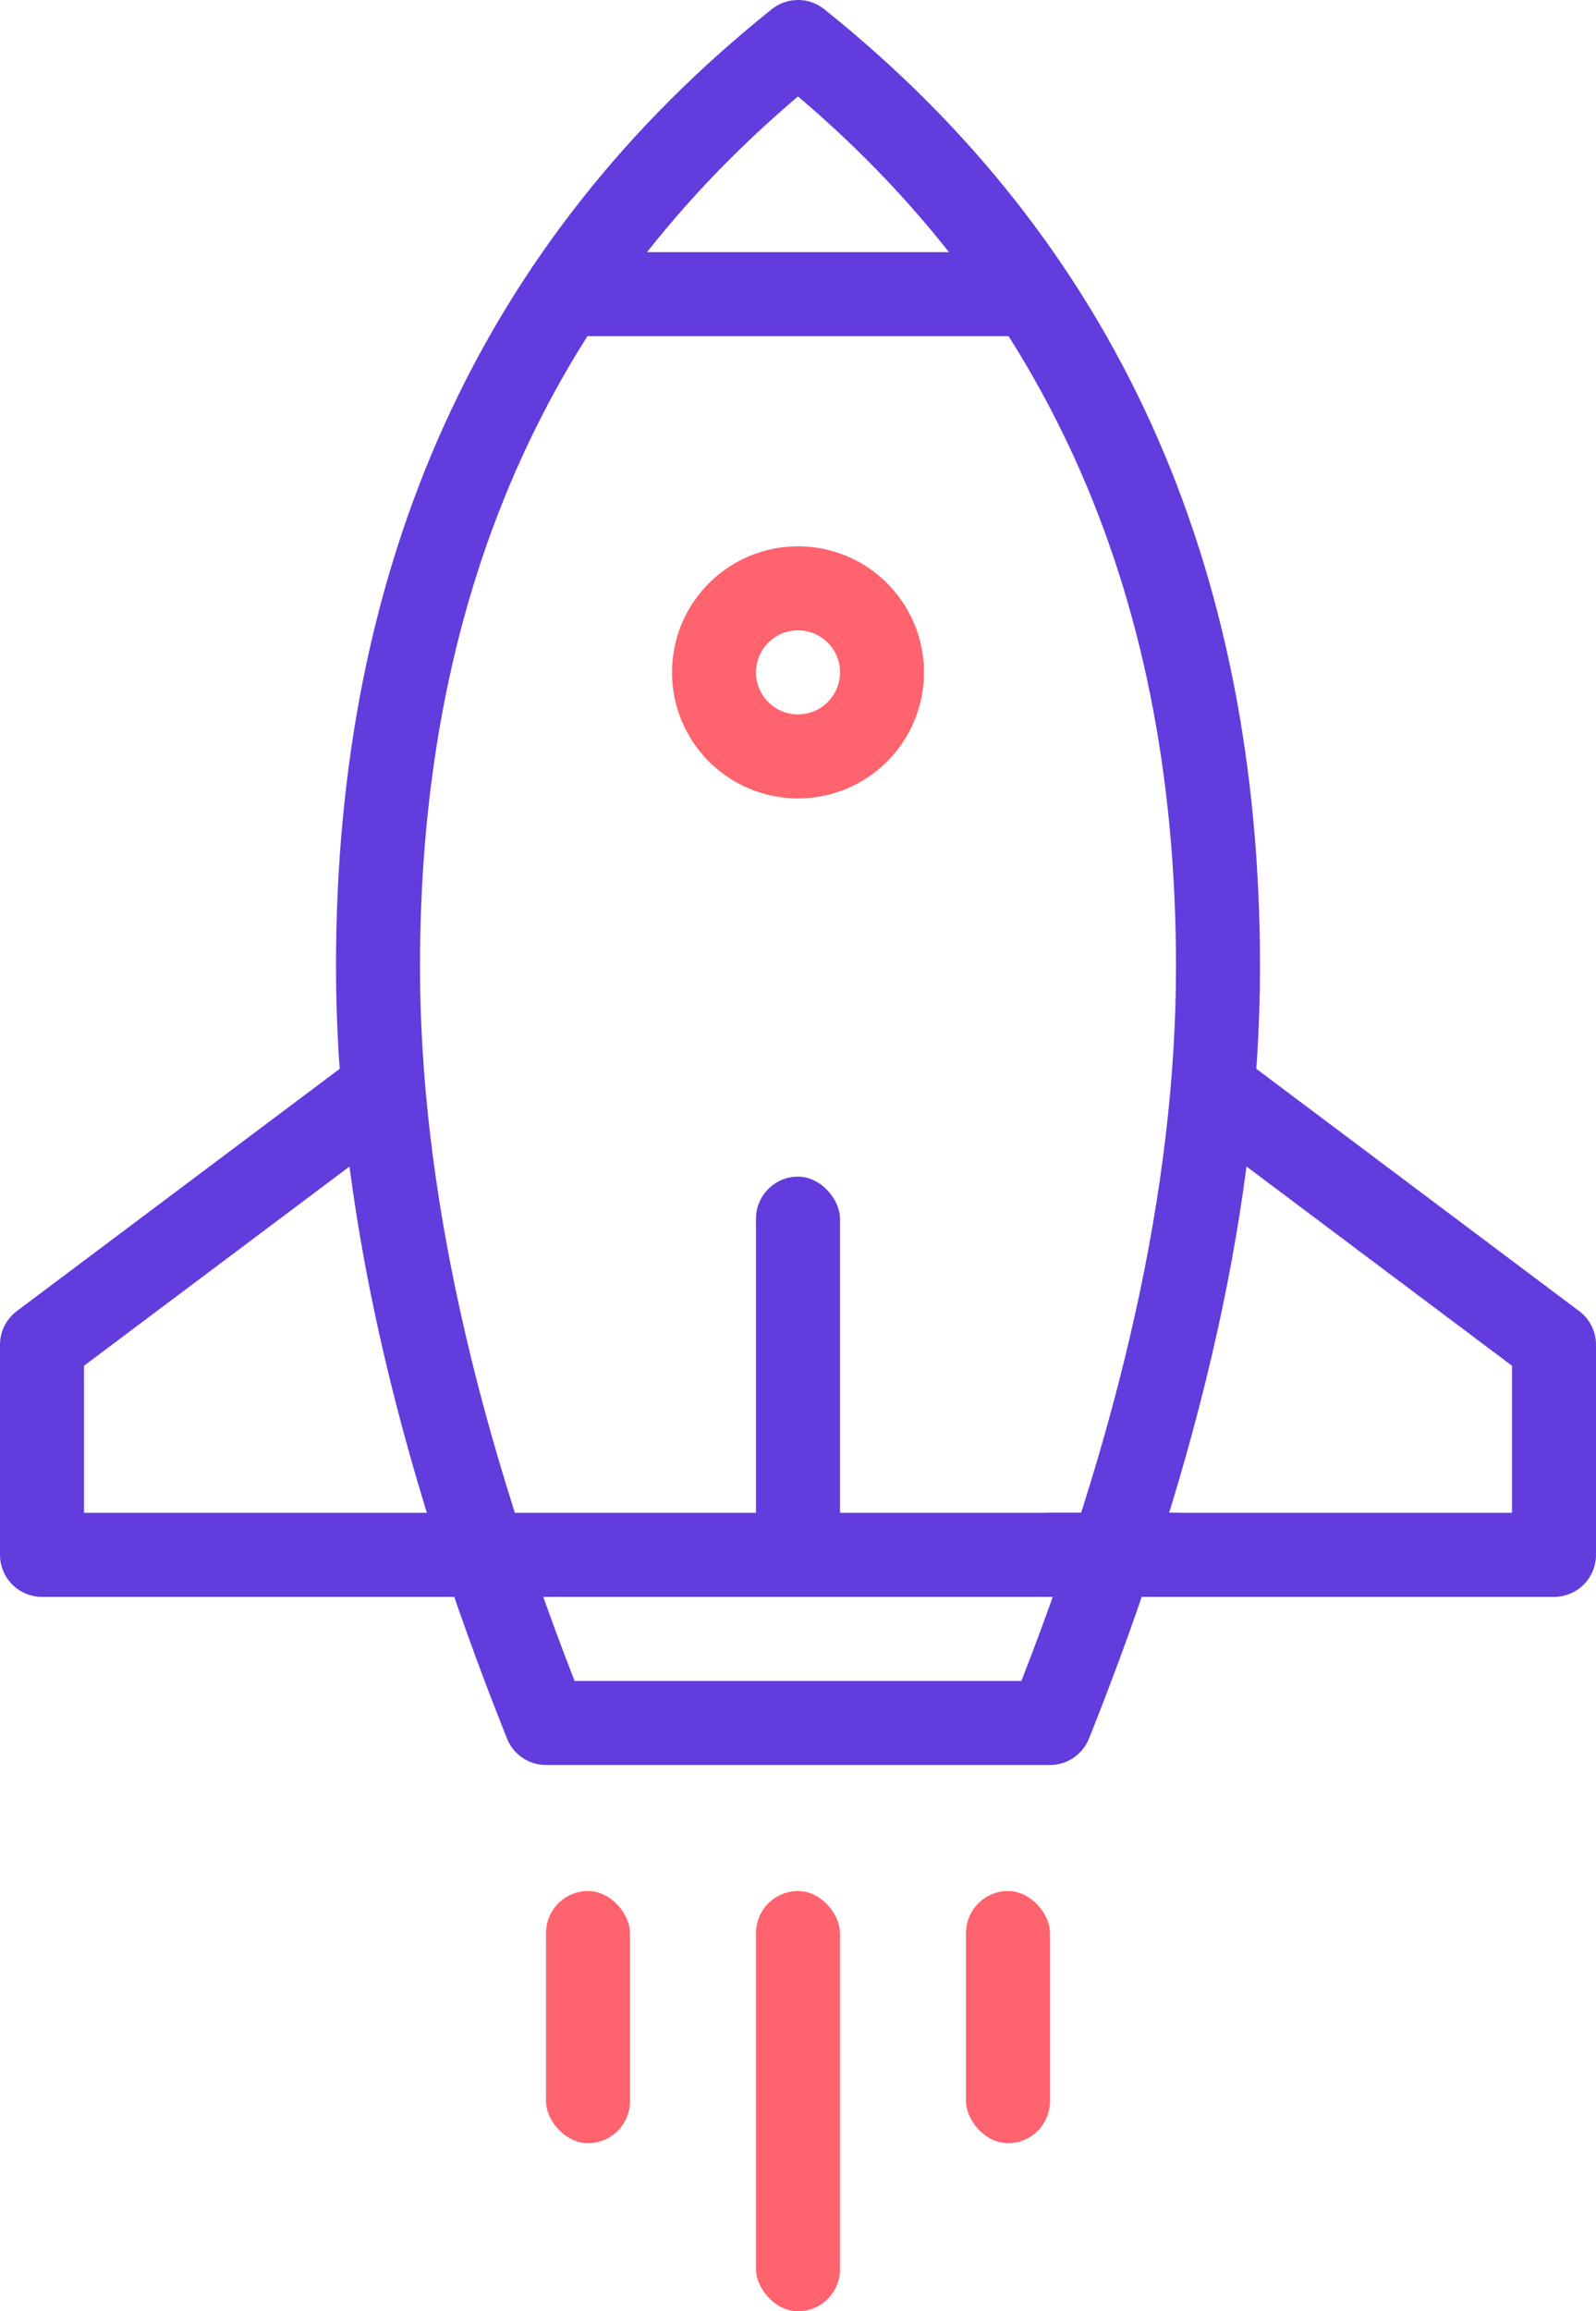 <svg width="38" height="55" xmlns="http://www.w3.org/2000/svg"><g fill="none" fill-rule="evenodd"><path fill="none" d="M-273-355h1680V845H-273z"/><g transform="translate(1 1)"><path d="M12 40c-2.667-6.667-4-12.667-4-18 0-9.333 3.333-16.667 10-22 6.667 5.333 10 12.667 10 22 0 5.333-1.333 11.333-4 18H12z" stroke="#623CDC" stroke-width="2" stroke-linecap="round" stroke-linejoin="round"/><circle stroke="#FF636E" stroke-width="2" stroke-linecap="round" stroke-linejoin="round" cx="18" cy="15" r="2"/><path stroke="#623CDC" stroke-width="2" stroke-linecap="round" stroke-linejoin="round" d="M27 36H0v-5l8-6"/><path stroke="#623CDC" stroke-width="2" stroke-linecap="round" stroke-linejoin="round" d="M24 36h12v-5l-8-6"/><rect fill="#623CDC" x="17" y="27" width="2" height="10" rx="1"/><path d="M12.5 6h11" stroke="#623CDC" stroke-width="2" stroke-linecap="round" stroke-linejoin="round"/><rect fill="#FF636E" x="17" y="44" width="2" height="10" rx="1"/><rect fill="#FF636E" x="12" y="44" width="2" height="6" rx="1"/><rect fill="#FF636E" x="22" y="44" width="2" height="6" rx="1"/></g></g></svg>
